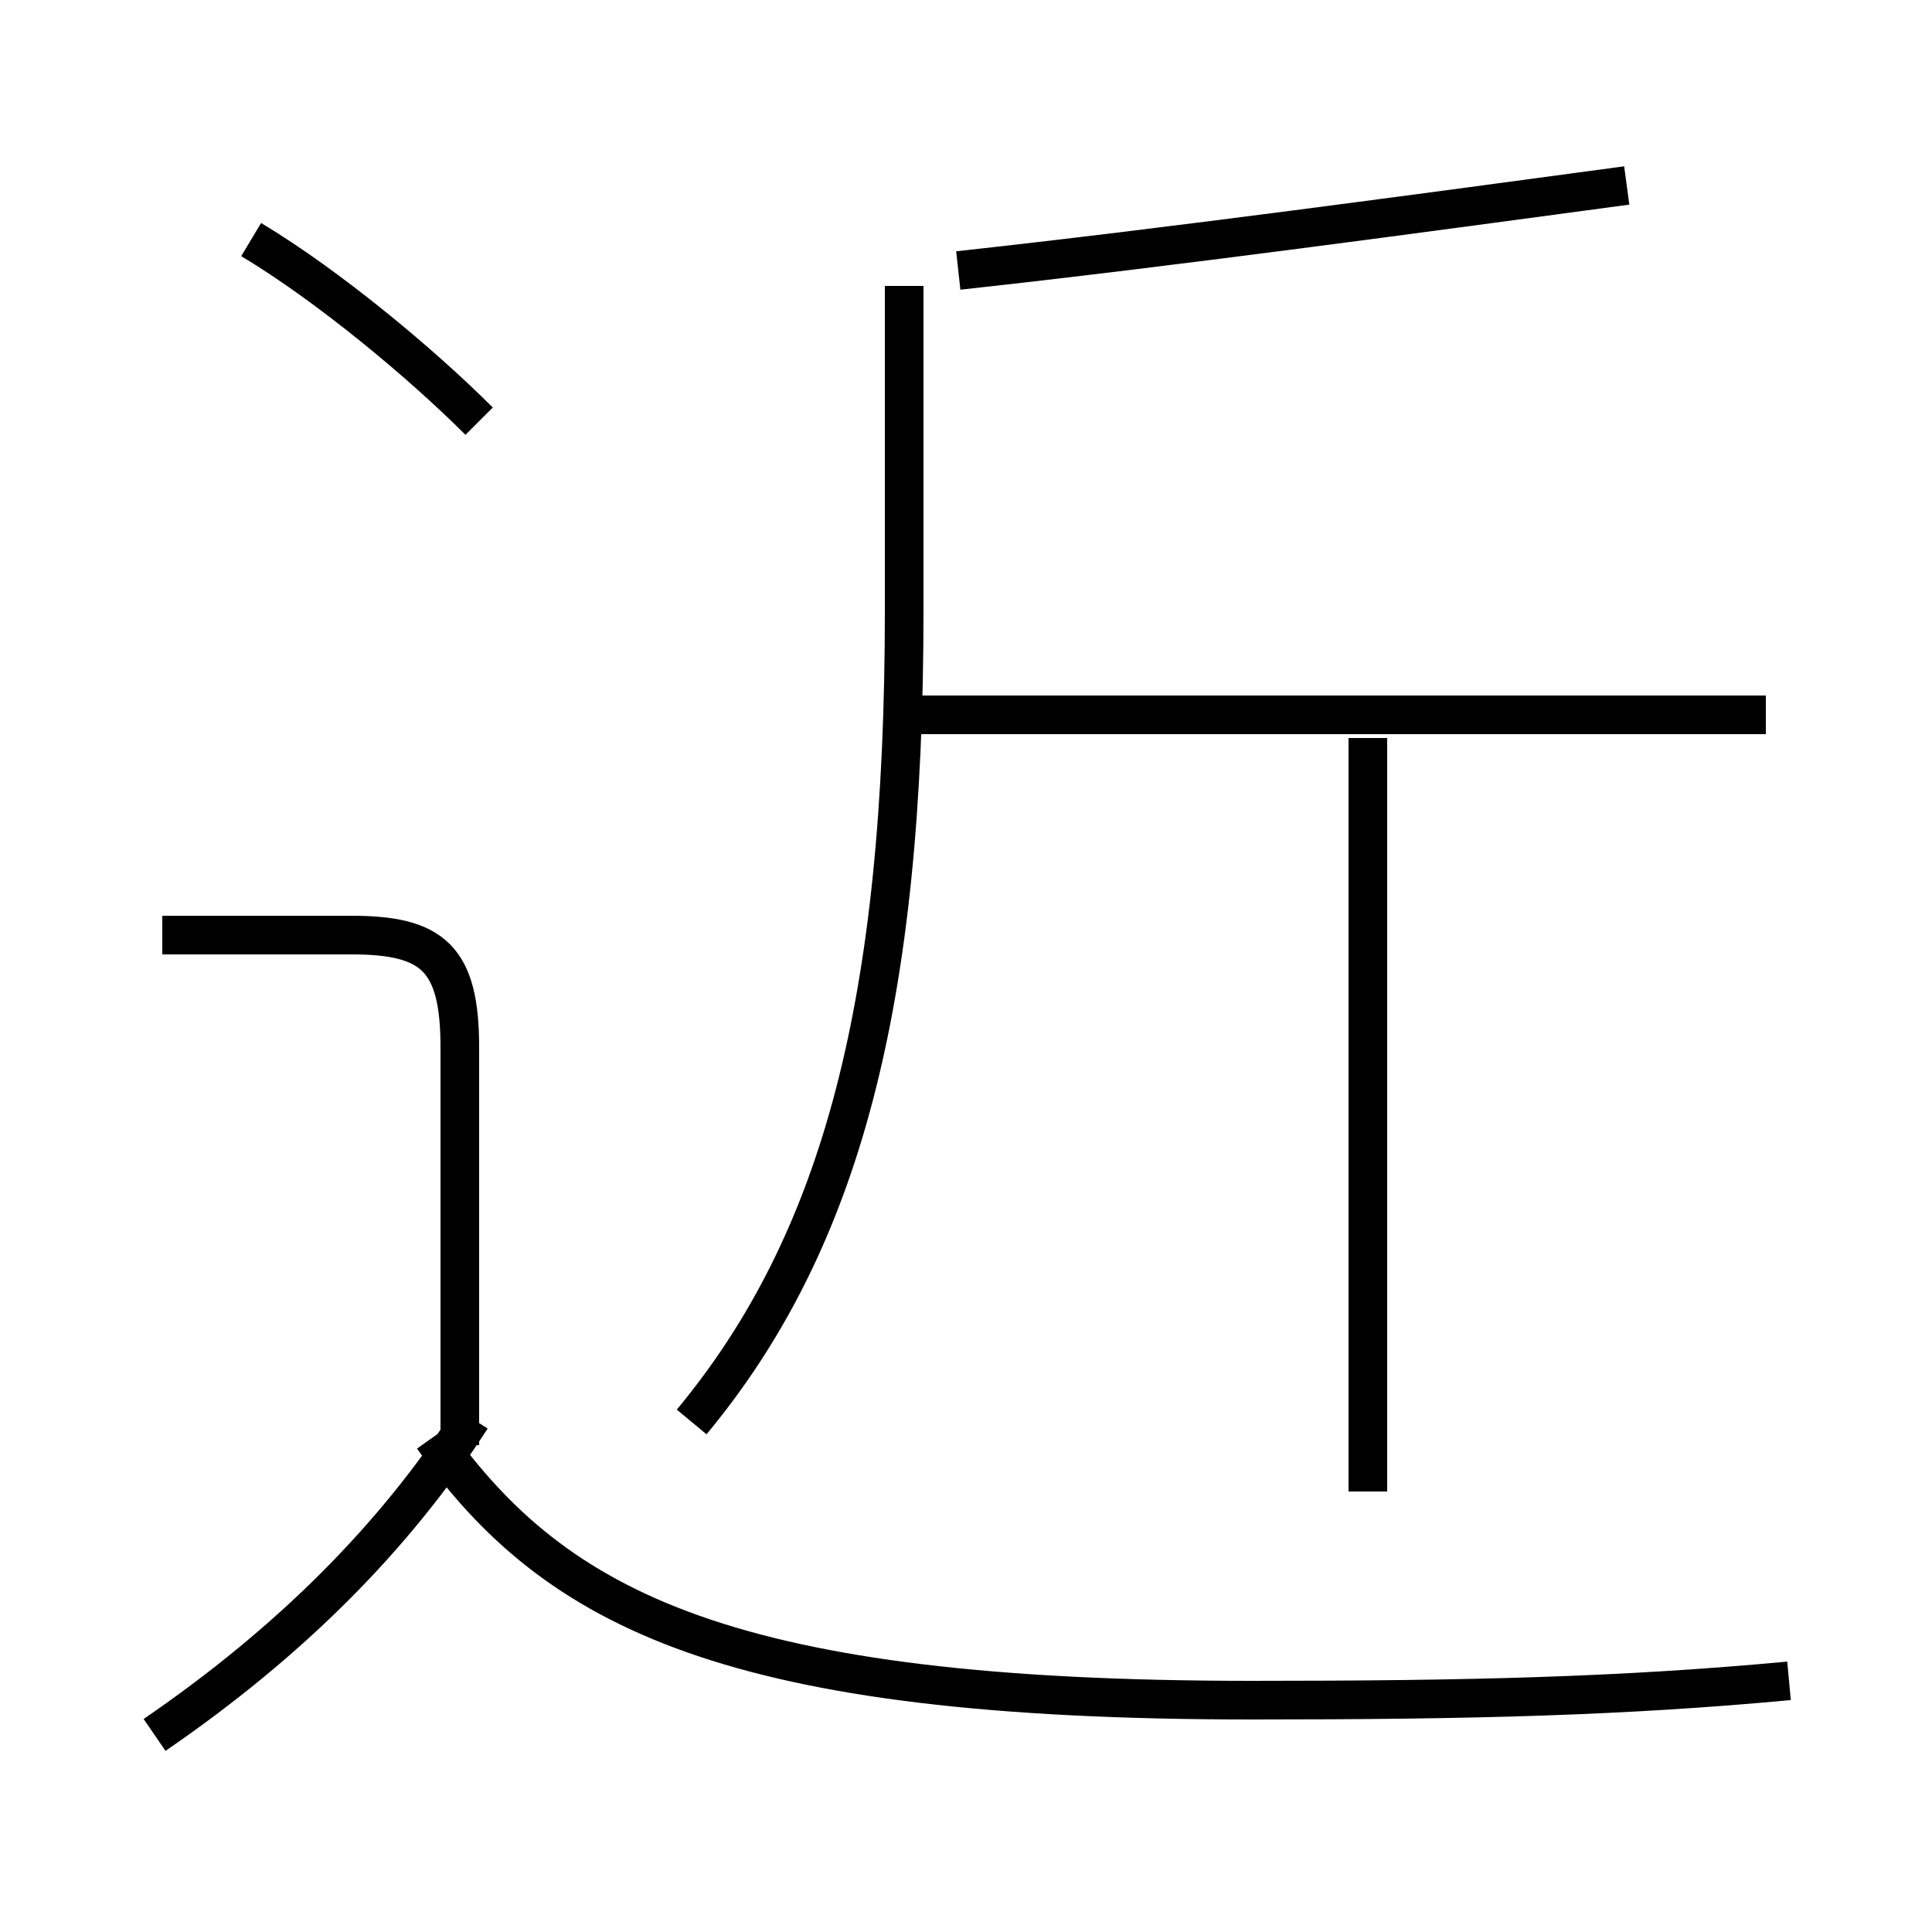 <?xml version='1.0' encoding='utf8'?>
<svg viewBox="0.0 -44.0 50.0 50.0" version="1.1" xmlns="http://www.w3.org/2000/svg">
<rect x="0.0" y="-44.0" width="50.0" height="50.0" fill="#808080" stroke="none"/>
<rect x="-1000" y="-1000" width="2000" height="2000" stroke="white" fill="white"/>
<g style="fill:none; stroke:#000000;  stroke-width:1">
<path d="M 4.0 -0.9 C 7.5 1.5 10.2 4.2 12.2 7.3 M 46.3 0.5 C 42.0 0.1 38.1 0.0 32.4 0.0 C 18.9 0.0 14.4 2.3 11.2 6.8 M 4.2 19.8 L 9.1 19.8 C 11.2 19.8 11.9 19.2 11.9 16.9 L 11.9 6.6 M 45.7 25.5 L 23.8 25.5 M 35.4 5.4 L 35.4 24.9 M 17.9 7.2 C 21.8 11.9 23.4 18.1 23.4 28.2 L 23.4 36.6 M 24.8 37.0 C 30.3 37.6 36.9 38.5 42.1 39.2 M 12.4 33.1 C 10.9 34.6 8.5 36.6 6.5 37.8 " transform="scale(1, -1)" />
</g>
</svg>